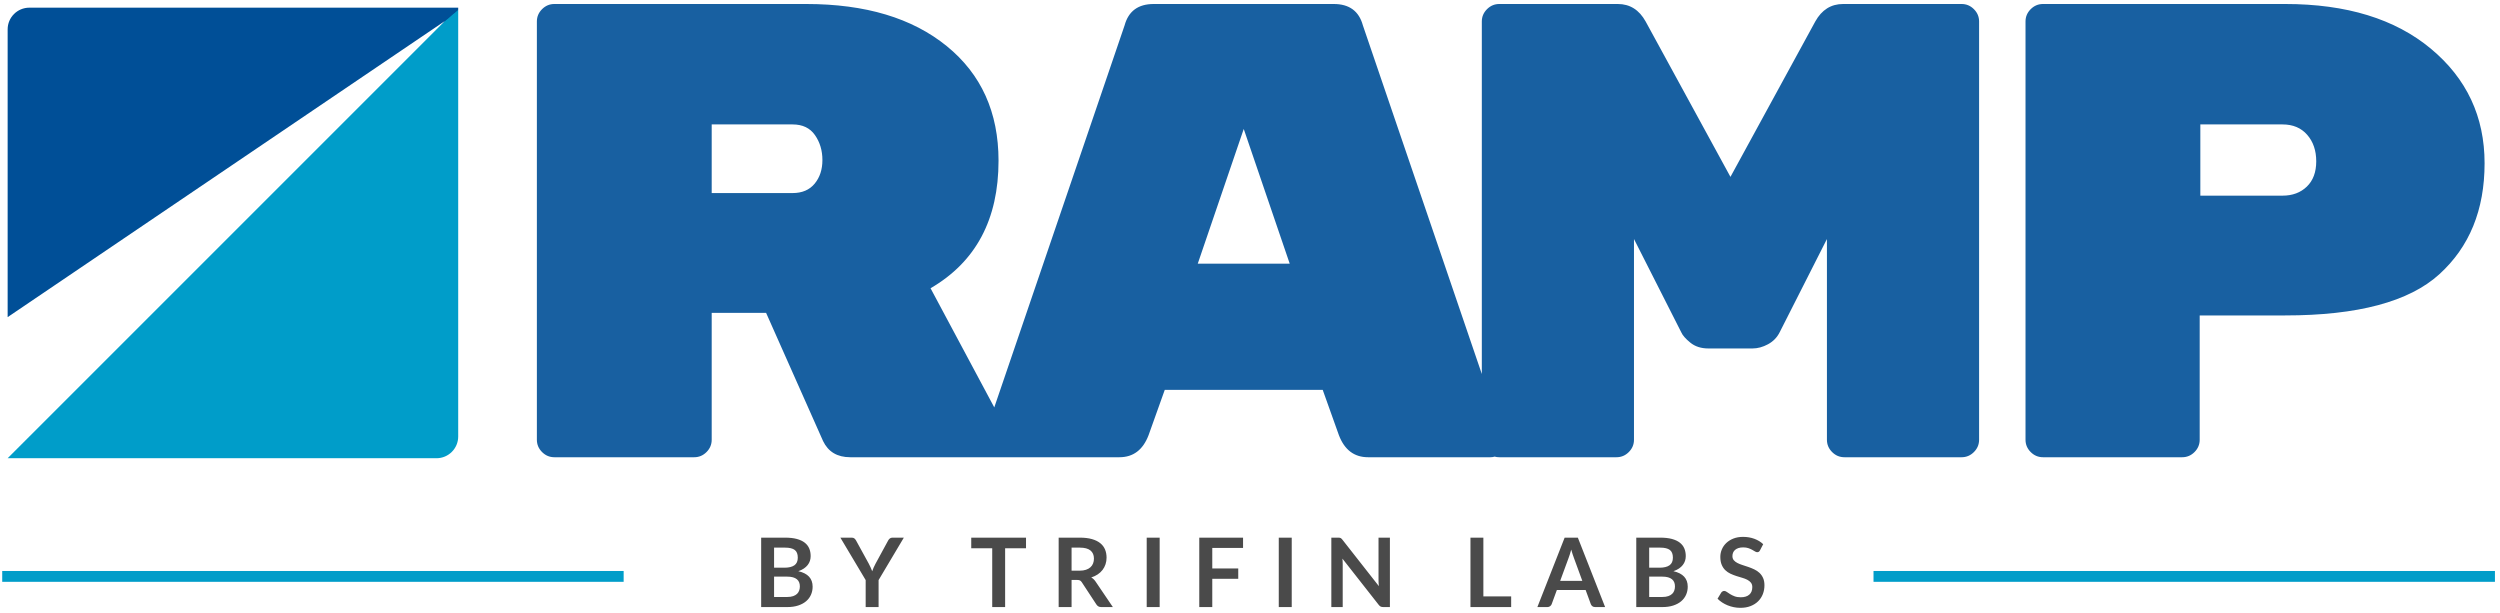 <svg xmlns="http://www.w3.org/2000/svg" width="461" height="113" viewBox="0 0 461 113">
  <defs>
    <linearGradient id="ramp-logo-tfl-a" x1="51.269%" x2="48.327%" y1="42.239%" y2="38.793%">
      <stop offset="0%" stop-color="#009DC9"/>
      <stop offset="4.29%" stop-color="#004F97"/>
      <stop offset="100%" stop-color="#004F97"/>
    </linearGradient>
  </defs>
  <g fill="none" fill-rule="evenodd" transform="translate(.067 .598)">
    <path fill="url(#ramp-logo-tfl-a)" d="M1.343,4.818 C1.343,2.608 3.136,0.816 5.35,0.816 L84.426,0.816 L84.426,79.893 C84.426,82.106 82.633,83.9 80.419,83.9 L1.343,83.9 L81.959,3.284 L1.343,57.88 L1.343,4.818 Z"/>
    <path fill="#1860A1" d="M273.181,68.371 L273.181,3.363 C273.181,2.487 273.499,1.731 274.136,1.094 C274.773,0.457 275.529,0.139 276.404,0.139 L298.254,0.139 C300.483,0.139 302.194,1.214 303.388,3.363 L319.029,32.018 L334.67,3.363 C335.864,1.214 337.575,0.139 339.804,0.139 L361.653,0.139 C362.529,0.139 363.285,0.457 363.922,1.094 C364.559,1.731 364.877,2.487 364.877,3.363 L364.877,80.493 C364.877,81.368 364.559,82.124 363.922,82.761 C363.285,83.398 362.529,83.716 361.653,83.716 L340.043,83.716 C339.167,83.716 338.411,83.398 337.774,82.761 C337.137,82.124 336.819,81.368 336.819,80.493 L336.819,43.48 L328.103,60.673 C327.625,61.628 326.909,62.364 325.954,62.882 C324.999,63.399 324.043,63.658 323.088,63.658 L314.969,63.658 C313.616,63.658 312.502,63.299 311.626,62.583 C310.751,61.867 310.194,61.23 309.955,60.673 L301.239,43.48 L301.239,80.493 C301.239,81.368 300.92,82.124 300.284,82.761 C299.647,83.398 298.891,83.716 298.015,83.716 L276.404,83.716 C276.104,83.716 275.817,83.679 275.544,83.603 C275.3,83.679 275.041,83.716 274.768,83.716 L252.202,83.716 C249.655,83.716 247.864,82.363 246.829,79.657 L243.844,71.299 L214.712,71.299 L211.727,79.657 C210.692,82.363 208.901,83.716 206.354,83.716 L183.823,83.716 L156.72,83.716 C154.333,83.716 152.661,82.721 151.706,80.731 L141.199,57.091 L131.17,57.091 L131.17,80.493 C131.17,81.368 130.851,82.124 130.215,82.761 C129.578,83.398 128.822,83.716 127.946,83.716 L102.157,83.716 C101.281,83.716 100.525,83.398 99.888,82.761 C99.251,82.124 98.933,81.368 98.933,80.493 L98.933,3.363 C98.933,2.487 99.251,1.731 99.888,1.094 C100.525,0.457 101.281,0.139 102.157,0.139 L148.602,0.139 C159.506,0.139 168.143,2.726 174.51,7.9 C180.878,13.074 184.062,20.118 184.062,29.033 C184.062,39.858 179.883,47.698 171.526,52.554 L183.276,74.526 L207.309,4.079 C208.026,1.452 209.817,0.139 212.682,0.139 L245.874,0.139 C248.74,0.139 250.531,1.452 251.247,4.079 L273.181,68.371 Z M376.662,0.139 L421.316,0.139 C432.619,0.139 441.574,2.885 448.18,8.377 C454.787,13.87 458.09,20.914 458.09,29.51 C458.09,38.107 455.304,44.932 449.732,49.987 C444.161,55.041 434.689,57.568 421.316,57.568 L405.556,57.568 L405.556,80.493 C405.556,81.368 405.237,82.124 404.601,82.761 C403.964,83.398 403.208,83.716 402.332,83.716 L376.662,83.716 C375.786,83.716 375.03,83.398 374.393,82.761 C373.757,82.124 373.438,81.368 373.438,80.493 L373.438,3.363 C373.438,2.487 373.757,1.731 374.393,1.094 C375.03,0.457 375.786,0.139 376.662,0.139 Z M131.17,22.347 L131.17,35.003 L146.094,35.003 C147.845,35.003 149.199,34.426 150.154,33.271 C151.109,32.117 151.586,30.665 151.586,28.913 C151.586,27.162 151.129,25.63 150.213,24.317 C149.298,23.003 147.925,22.347 146.094,22.347 L131.17,22.347 Z M237.755,48.017 L229.278,23.182 L220.801,48.017 L237.755,48.017 Z M405.675,22.347 L405.675,35.48 L420.839,35.48 C422.669,35.48 424.162,34.923 425.316,33.809 C426.47,32.694 427.047,31.142 427.047,29.152 C427.047,27.162 426.49,25.531 425.376,24.257 C424.261,22.983 422.749,22.347 420.839,22.347 L405.675,22.347 Z"/>
    <path fill="#4A4A4A" d="M140.292,111.345 L140.292,98.544 L144.709,98.544 C145.547,98.544 146.263,98.624 146.856,98.783 C147.449,98.942 147.936,99.17 148.317,99.465 C148.697,99.76 148.976,100.117 149.153,100.536 C149.33,100.955 149.419,101.427 149.419,101.952 C149.419,102.253 149.374,102.541 149.286,102.815 C149.197,103.09 149.06,103.347 148.874,103.586 C148.688,103.825 148.452,104.041 148.166,104.236 C147.88,104.431 147.539,104.596 147.144,104.732 C148.902,105.127 149.782,106.077 149.782,107.582 C149.782,108.125 149.678,108.627 149.472,109.087 C149.265,109.548 148.964,109.944 148.569,110.278 C148.173,110.611 147.687,110.872 147.108,111.061 C146.53,111.25 145.869,111.345 145.125,111.345 L140.292,111.345 Z M142.673,105.732 L142.673,109.486 L145.09,109.486 C145.533,109.486 145.903,109.432 146.201,109.326 C146.499,109.22 146.738,109.078 146.918,108.901 C147.098,108.724 147.228,108.518 147.307,108.282 C147.387,108.046 147.427,107.795 147.427,107.529 C147.427,107.252 147.383,107.003 147.294,106.781 C147.206,106.56 147.067,106.371 146.878,106.215 C146.689,106.058 146.447,105.939 146.152,105.856 C145.857,105.774 145.5,105.732 145.081,105.732 L142.673,105.732 Z M142.673,104.086 L144.576,104.086 C145.385,104.086 145.999,103.938 146.418,103.643 C146.837,103.348 147.046,102.879 147.046,102.236 C147.046,101.569 146.857,101.094 146.48,100.81 C146.102,100.527 145.512,100.385 144.709,100.385 L142.673,100.385 L142.673,104.086 Z M161.945,106.37 L161.945,111.345 L159.563,111.345 L159.563,106.37 L154.898,98.544 L156.996,98.544 C157.203,98.544 157.367,98.594 157.488,98.695 C157.609,98.795 157.71,98.922 157.793,99.075 L160.139,103.351 C160.275,103.605 160.393,103.845 160.493,104.072 C160.593,104.3 160.685,104.522 160.767,104.741 C160.844,104.516 160.931,104.291 161.029,104.064 C161.126,103.836 161.242,103.599 161.378,103.351 L163.706,99.075 C163.771,98.945 163.869,98.824 163.998,98.712 C164.128,98.6 164.294,98.544 164.494,98.544 L166.601,98.544 L161.945,106.37 Z M189.13,98.544 L189.13,100.5 L185.279,100.5 L185.279,111.345 L182.898,111.345 L182.898,100.5 L179.03,100.5 L179.03,98.544 L189.13,98.544 Z M197.531,106.343 L197.531,111.345 L195.15,111.345 L195.15,98.544 L199.054,98.544 C199.927,98.544 200.675,98.634 201.298,98.814 C201.92,98.994 202.431,99.246 202.829,99.571 C203.228,99.896 203.52,100.284 203.706,100.735 C203.891,101.187 203.984,101.684 203.984,102.227 C203.984,102.657 203.921,103.065 203.794,103.448 C203.667,103.832 203.484,104.18 203.245,104.493 C203.006,104.806 202.711,105.08 202.36,105.316 C202.009,105.552 201.609,105.741 201.16,105.883 C201.461,106.054 201.721,106.299 201.94,106.617 L205.144,111.345 L203.002,111.345 C202.795,111.345 202.62,111.303 202.475,111.221 C202.33,111.138 202.208,111.02 202.108,110.867 L199.417,106.768 C199.316,106.614 199.206,106.505 199.085,106.44 C198.964,106.375 198.785,106.343 198.549,106.343 L197.531,106.343 Z M197.531,104.635 L199.018,104.635 C199.467,104.635 199.858,104.578 200.191,104.466 C200.525,104.354 200.799,104.199 201.014,104.002 C201.23,103.804 201.391,103.569 201.497,103.298 C201.603,103.026 201.656,102.728 201.656,102.404 C201.656,101.755 201.442,101.256 201.014,100.908 C200.587,100.559 199.933,100.385 199.054,100.385 L197.531,100.385 L197.531,104.635 Z M213.775,111.345 L211.385,111.345 L211.385,98.544 L213.775,98.544 L213.775,111.345 Z M229.152,98.544 L229.152,100.439 L223.477,100.439 L223.477,104.227 L228.266,104.227 L228.266,106.131 L223.477,106.131 L223.477,111.345 L221.078,111.345 L221.078,98.544 L229.152,98.544 Z M238.128,111.345 L235.738,111.345 L235.738,98.544 L238.128,98.544 L238.128,111.345 Z M246.679,98.544 C246.785,98.544 246.874,98.549 246.945,98.557 C247.016,98.566 247.079,98.584 247.135,98.611 C247.191,98.637 247.246,98.675 247.299,98.726 C247.352,98.776 247.411,98.842 247.476,98.925 L254.195,107.485 C254.171,107.278 254.155,107.076 254.146,106.879 C254.137,106.681 254.133,106.496 254.133,106.325 L254.133,98.544 L256.231,98.544 L256.231,111.345 L255,111.345 C254.811,111.345 254.655,111.315 254.531,111.256 C254.407,111.197 254.286,111.091 254.168,110.937 L247.476,102.413 C247.494,102.601 247.507,102.789 247.516,102.975 C247.525,103.161 247.529,103.33 247.529,103.484 L247.529,111.345 L245.431,111.345 L245.431,98.544 L246.679,98.544 Z M273.466,109.379 L278.592,109.379 L278.592,111.345 L271.085,111.345 L271.085,98.544 L273.466,98.544 L273.466,109.379 Z M295.916,111.345 L294.074,111.345 C293.868,111.345 293.698,111.293 293.565,111.19 C293.433,111.086 293.337,110.958 293.278,110.805 L292.322,108.193 L287.019,108.193 L286.063,110.805 C286.016,110.94 285.923,111.064 285.784,111.176 C285.646,111.289 285.476,111.345 285.275,111.345 L283.425,111.345 L288.453,98.544 L290.888,98.544 L295.916,111.345 Z M287.63,106.511 L291.711,106.511 L290.153,102.253 C290.082,102.064 290.004,101.842 289.918,101.585 C289.833,101.328 289.749,101.049 289.666,100.748 C289.583,101.049 289.502,101.33 289.423,101.589 C289.343,101.849 289.265,102.076 289.188,102.271 L287.63,106.511 Z M301.661,111.345 L301.661,98.544 L306.078,98.544 C306.916,98.544 307.632,98.624 308.225,98.783 C308.818,98.942 309.305,99.17 309.686,99.465 C310.066,99.76 310.345,100.117 310.522,100.536 C310.699,100.955 310.788,101.427 310.788,101.952 C310.788,102.253 310.743,102.541 310.655,102.815 C310.566,103.09 310.429,103.347 310.243,103.586 C310.057,103.825 309.821,104.041 309.535,104.236 C309.249,104.431 308.908,104.596 308.513,104.732 C310.271,105.127 311.151,106.077 311.151,107.582 C311.151,108.125 311.047,108.627 310.841,109.087 C310.634,109.548 310.333,109.944 309.938,110.278 C309.542,110.611 309.056,110.872 308.477,111.061 C307.899,111.25 307.238,111.345 306.494,111.345 L301.661,111.345 Z M304.042,105.732 L304.042,109.486 L306.459,109.486 C306.901,109.486 307.272,109.432 307.57,109.326 C307.868,109.22 308.107,109.078 308.287,108.901 C308.467,108.724 308.597,108.518 308.676,108.282 C308.756,108.046 308.796,107.795 308.796,107.529 C308.796,107.252 308.752,107.003 308.663,106.781 C308.575,106.56 308.436,106.371 308.247,106.215 C308.058,106.058 307.816,105.939 307.521,105.856 C307.226,105.774 306.869,105.732 306.45,105.732 L304.042,105.732 Z M304.042,104.086 L305.945,104.086 C306.754,104.086 307.368,103.938 307.787,103.643 C308.206,103.348 308.415,102.879 308.415,102.236 C308.415,101.569 308.226,101.094 307.849,100.81 C307.471,100.527 306.881,100.385 306.078,100.385 L304.042,100.385 L304.042,104.086 Z M324.482,100.872 C324.417,101.002 324.342,101.094 324.256,101.147 C324.171,101.2 324.069,101.226 323.951,101.226 C323.833,101.226 323.7,101.181 323.553,101.089 C323.405,100.998 323.231,100.896 323.03,100.784 C322.83,100.672 322.595,100.57 322.327,100.478 C322.058,100.387 321.741,100.341 321.375,100.341 C321.045,100.341 320.757,100.381 320.512,100.461 C320.267,100.54 320.06,100.651 319.892,100.793 C319.724,100.934 319.599,101.104 319.516,101.302 C319.433,101.499 319.392,101.716 319.392,101.952 C319.392,102.253 319.476,102.504 319.644,102.705 C319.813,102.905 320.035,103.077 320.313,103.218 C320.59,103.36 320.906,103.487 321.26,103.599 C321.614,103.711 321.975,103.83 322.344,103.957 C322.713,104.084 323.075,104.232 323.429,104.4 C323.783,104.568 324.099,104.781 324.376,105.037 C324.653,105.294 324.876,105.608 325.044,105.98 C325.212,106.352 325.297,106.803 325.297,107.334 C325.297,107.913 325.198,108.454 325,108.959 C324.802,109.463 324.513,109.903 324.132,110.278 C323.752,110.653 323.287,110.948 322.738,111.163 C322.189,111.379 321.561,111.486 320.853,111.486 C320.446,111.486 320.044,111.446 319.649,111.367 C319.253,111.287 318.874,111.173 318.511,111.026 C318.148,110.878 317.809,110.701 317.493,110.495 C317.178,110.288 316.896,110.058 316.648,109.804 L317.338,108.662 C317.403,108.58 317.481,108.51 317.573,108.454 C317.664,108.398 317.766,108.37 317.878,108.37 C318.026,108.37 318.185,108.431 318.356,108.552 C318.528,108.673 318.73,108.807 318.963,108.954 C319.196,109.102 319.47,109.236 319.786,109.357 C320.102,109.478 320.481,109.539 320.924,109.539 C321.602,109.539 322.127,109.378 322.499,109.056 C322.871,108.735 323.057,108.273 323.057,107.671 C323.057,107.334 322.973,107.06 322.805,106.848 C322.636,106.635 322.414,106.457 322.136,106.312 C321.859,106.167 321.543,106.045 321.189,105.945 C320.835,105.844 320.475,105.735 320.109,105.617 C319.743,105.499 319.383,105.357 319.029,105.192 C318.675,105.027 318.359,104.812 318.082,104.546 C317.805,104.28 317.582,103.948 317.414,103.55 C317.245,103.152 317.161,102.66 317.161,102.076 C317.161,101.61 317.254,101.156 317.44,100.713 C317.626,100.27 317.898,99.878 318.255,99.536 C318.612,99.193 319.05,98.919 319.569,98.712 C320.088,98.506 320.682,98.402 321.348,98.402 C322.104,98.402 322.8,98.521 323.438,98.757 C324.075,98.993 324.618,99.323 325.066,99.748 L324.482,100.872 Z"/>
    <path stroke="#009DC9" stroke-linecap="square" stroke-width="2" d="M113.933 105.69L1.343 105.69M459 105.69L346.409 105.69"/>
  </g>
</svg>
